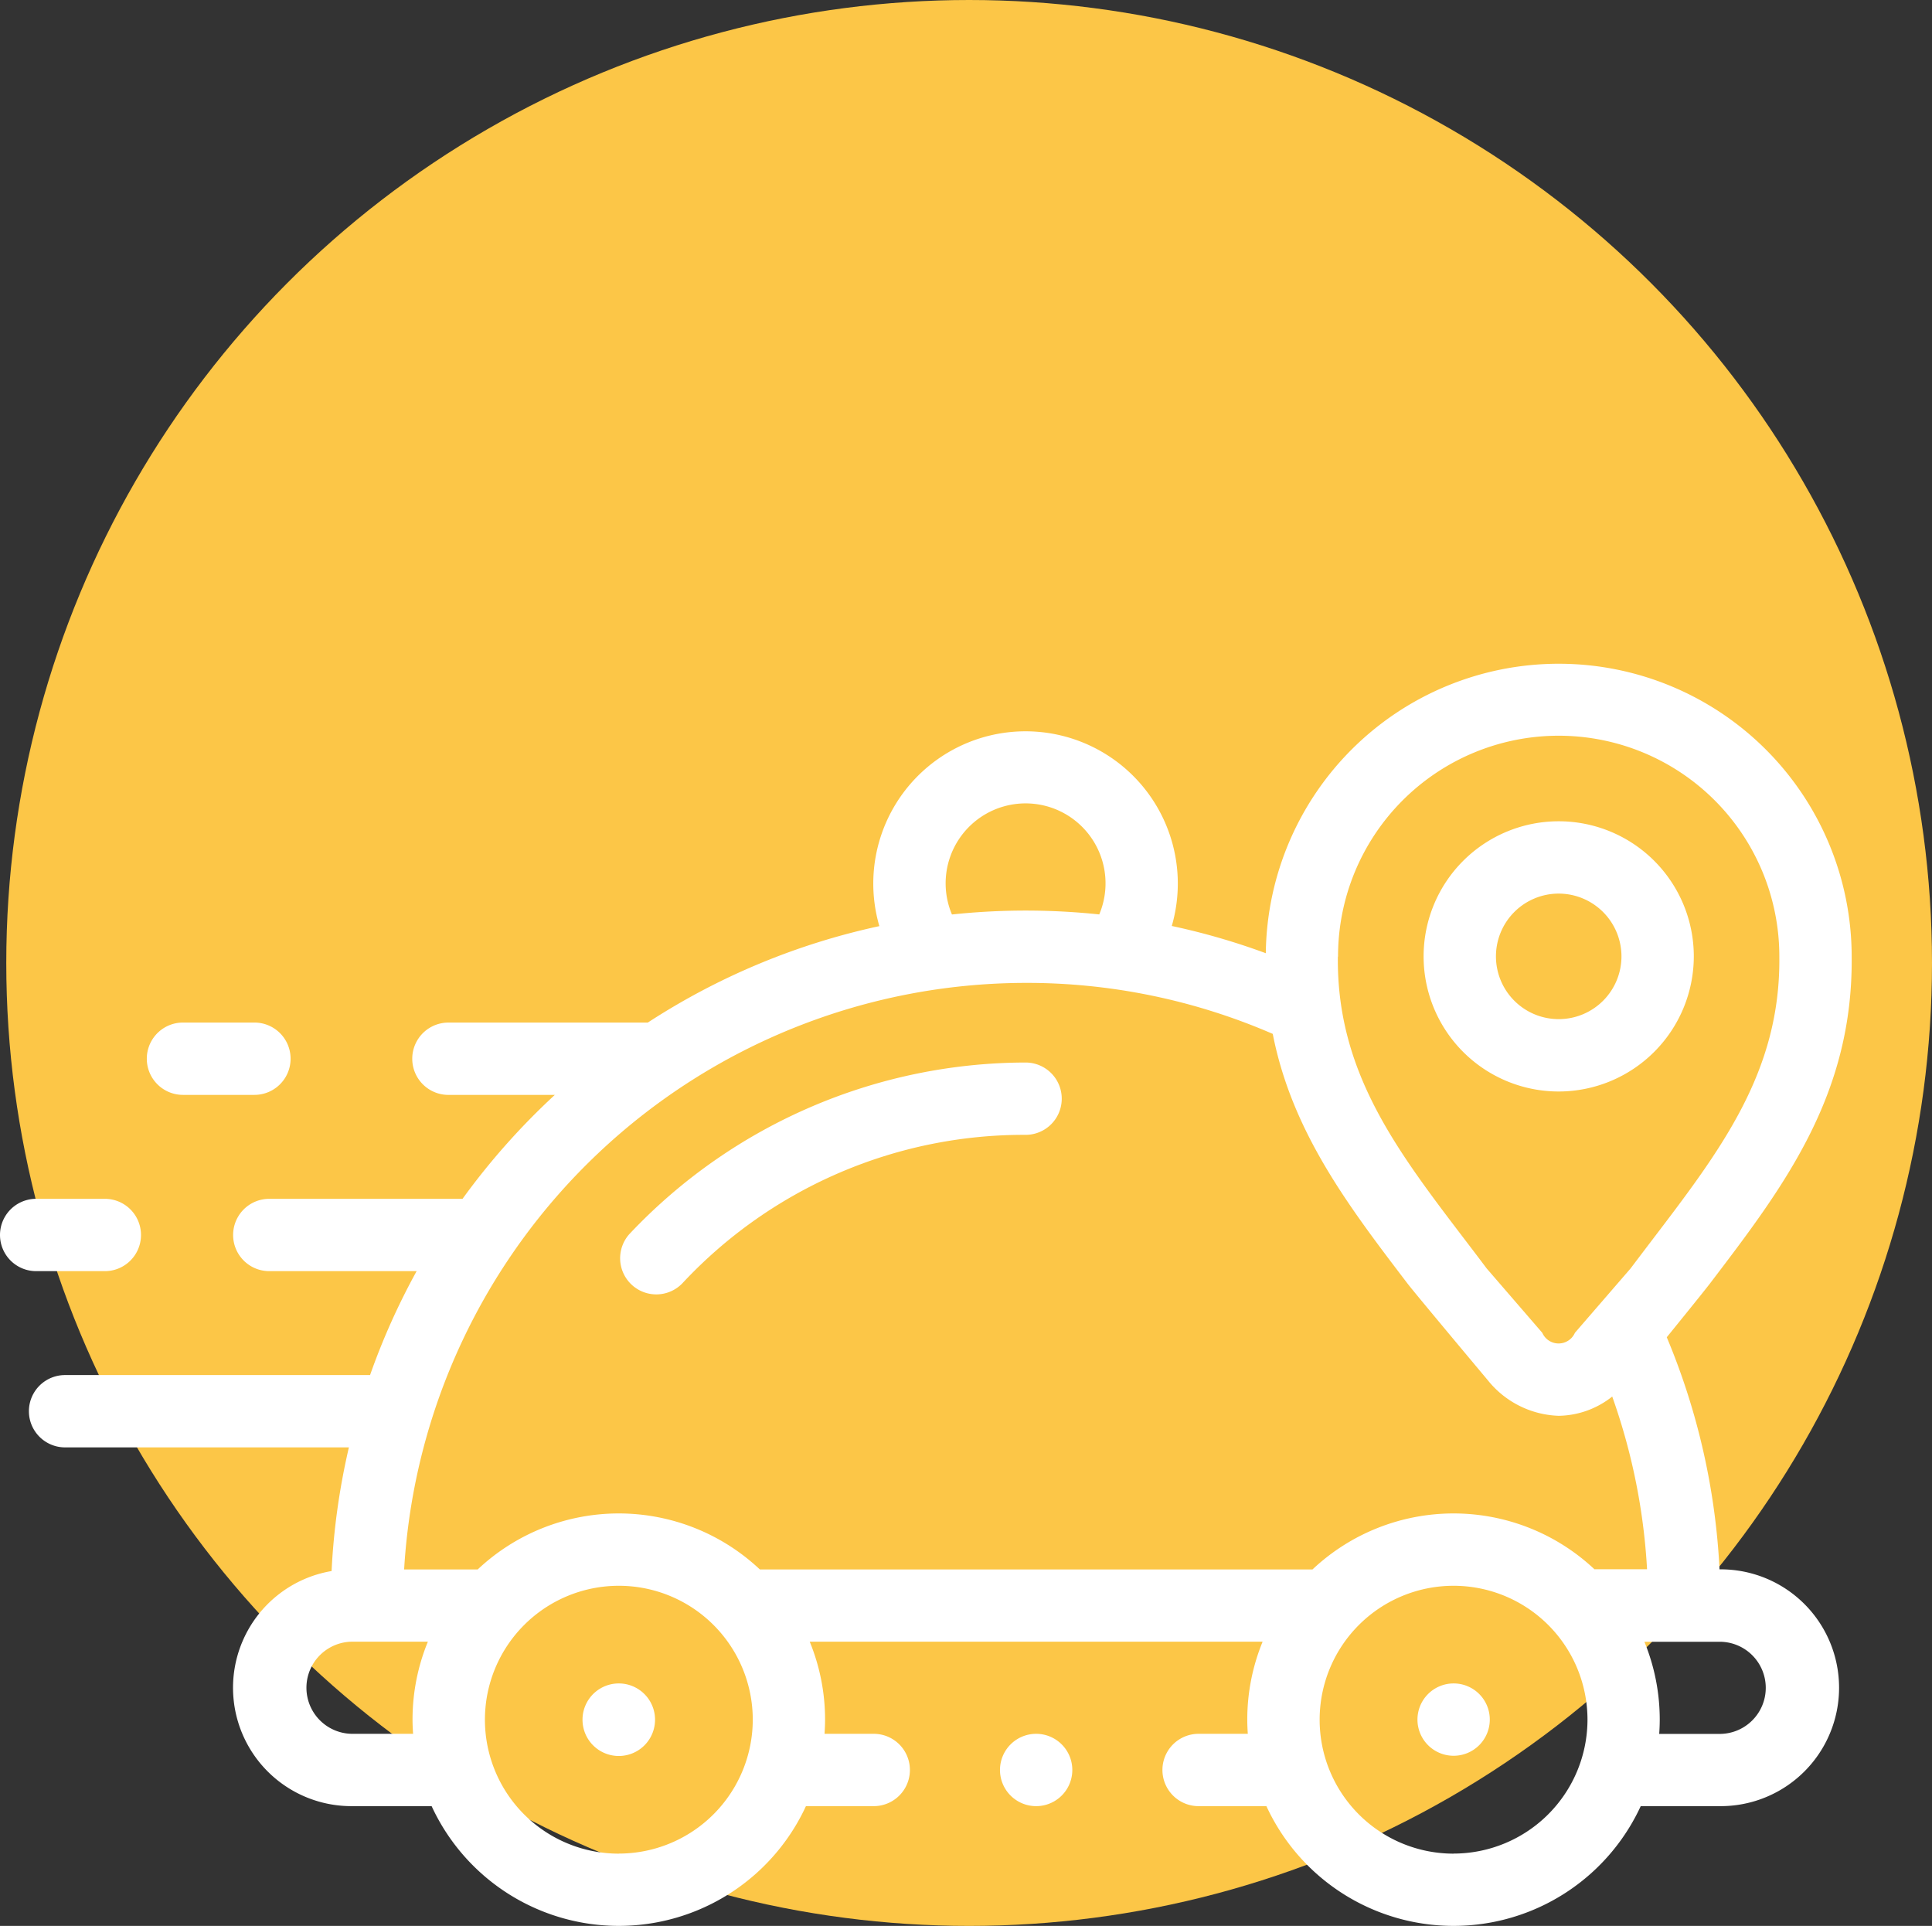 <svg xmlns="http://www.w3.org/2000/svg" width="90.293" height="90" viewBox="0 0 90.293 90"><rect x="0" y="0" width="90.293" height="90" fill="#333333" stroke="none"/><defs><style>.a{fill:#fcc647;}.b{fill:#fff;}</style></defs><g transform="translate(-1200.707 -1058)"><circle class="a" cx="45" cy="45" r="45" transform="translate(1201 1058)"/><g transform="translate(1200.707 1007.532)"><g transform="translate(0 98.253)"><path class="b" d="M42.283,184.151h3.34a1.69,1.69,0,1,0,0-3.38h-3.34a1.69,1.69,0,1,0,0,3.38Z" transform="translate(-33.732 -180.771)"/><path class="b" d="M4.9,232.881a1.69,1.69,0,1,0,0-3.38H1.69a1.69,1.69,0,1,0,0,3.38Z" transform="translate(0 -221.264)"/></g><g transform="translate(66.533 88.847)"><path class="b" d="M399.943,137.753a6.314,6.314,0,1,1,6.314-6.314A6.321,6.321,0,0,1,399.943,137.753Zm0-9.248a2.933,2.933,0,1,0,2.933,2.933A2.937,2.937,0,0,0,399.943,128.505Z" transform="translate(-393.629 -125.125)"/></g><g transform="translate(1.351 81.468)"><path class="b" d="M190.421,191.827a25.493,25.493,0,0,0-18.489,7.987,1.69,1.69,0,0,0,2.461,2.317,21.8,21.8,0,0,1,16.028-6.924,1.69,1.69,0,1,0,0-3.38Z" transform="translate(-143.841 -173.174)"/><path class="b" d="M162.791,363.5h-.01a1.695,1.695,0,1,0,.01,0Z" transform="translate(-135.218 -315.831)"/><path class="b" d="M393.579,363.5h0a1.69,1.69,0,1,0,1.695,1.69A1.688,1.688,0,0,0,393.574,363.5Z" transform="translate(-326.999 -315.831)"/><path class="b" d="M87.06,123.806h-.054a32.19,32.19,0,0,0-2.466-10.847s1.671-2.056,2.015-2.506c3.443-4.519,6.7-8.787,6.627-15.3a13.691,13.691,0,0,0-27.381-.14,32.011,32.011,0,0,0-4.394-1.273,7.116,7.116,0,1,0-13.667.007,32.306,32.306,0,0,0-10.822,4.507H27.6a1.69,1.69,0,1,0,0,3.38h4.973a32.759,32.759,0,0,0-4.313,4.856H19.228a1.69,1.69,0,0,0,0,3.38h6.886a32.338,32.338,0,0,0-2.176,4.856H9.684a1.69,1.69,0,0,0,0,3.38H22.949a32.371,32.371,0,0,0-.809,5.779,5.532,5.532,0,0,0,.931,10.986h3.744a9.634,9.634,0,0,0,17.494,0h3.169a1.69,1.69,0,1,0,0-3.38h-2.3c.015-.219.025-.439.025-.662a9.585,9.585,0,0,0-.717-3.643H65.652a9.586,9.586,0,0,0-.717,3.643c0,.223.01.443.025.662h-2.3a1.69,1.69,0,1,0,0,3.38h3.169a9.634,9.634,0,0,0,17.494,0H87.06a5.533,5.533,0,0,0,0-11.066ZM69.177,95.161a10.312,10.312,0,1,1,20.624,0v.019c.059,5.357-2.719,9-5.936,13.224q-.505.663-1.017,1.341l-2.6,3.006a.833.833,0,0,1-1.526,0l-2.6-3.009q-.51-.679-1.017-1.341c-3.217-4.221-5.995-7.867-5.936-13.224C69.177,95.173,69.177,95.167,69.177,95.161Zm-14.6-7.15a3.737,3.737,0,0,1,3.44,5.189,33.069,33.069,0,0,0-3.44-.18,32.651,32.651,0,0,0-3.444.183,3.737,3.737,0,0,1,3.444-5.192Zm-28.626,43.48H23.071a2.153,2.153,0,0,1,0-4.305H26.64a9.586,9.586,0,0,0-.717,3.643C25.923,131.052,25.934,131.272,25.949,131.491Zm9.614,5.6a6.259,6.259,0,1,1,6.259-6.259A6.266,6.266,0,0,1,35.562,137.088Zm39.011,0a6.259,6.259,0,1,1,6.259-6.259A6.266,6.266,0,0,1,74.574,137.088Zm6.592-13.282a9.613,9.613,0,0,0-13.184,0H42.154a9.613,9.613,0,0,0-13.184,0h-3.44A29.131,29.131,0,0,1,54.574,96.4a28.833,28.833,0,0,1,11.552,2.383c.9,4.585,3.539,8.047,6.3,11.669.343.451,3.747,4.512,3.747,4.512a4.431,4.431,0,0,0,3.318,1.666,4.115,4.115,0,0,0,2.5-.9,28.841,28.841,0,0,1,1.628,8.071H81.166Zm5.894,7.686H84.187c.015-.219.025-.439.025-.662a9.585,9.585,0,0,0-.717-3.643H87.06a2.153,2.153,0,0,1,0,4.305Z" transform="translate(-7.994 -81.468)"/><path class="b" d="M278.189,377.421a1.69,1.69,0,1,0,0,3.38h0a1.69,1.69,0,1,0,0-3.38Z" transform="translate(-231.115 -327.398)"/></g></g></g></svg>